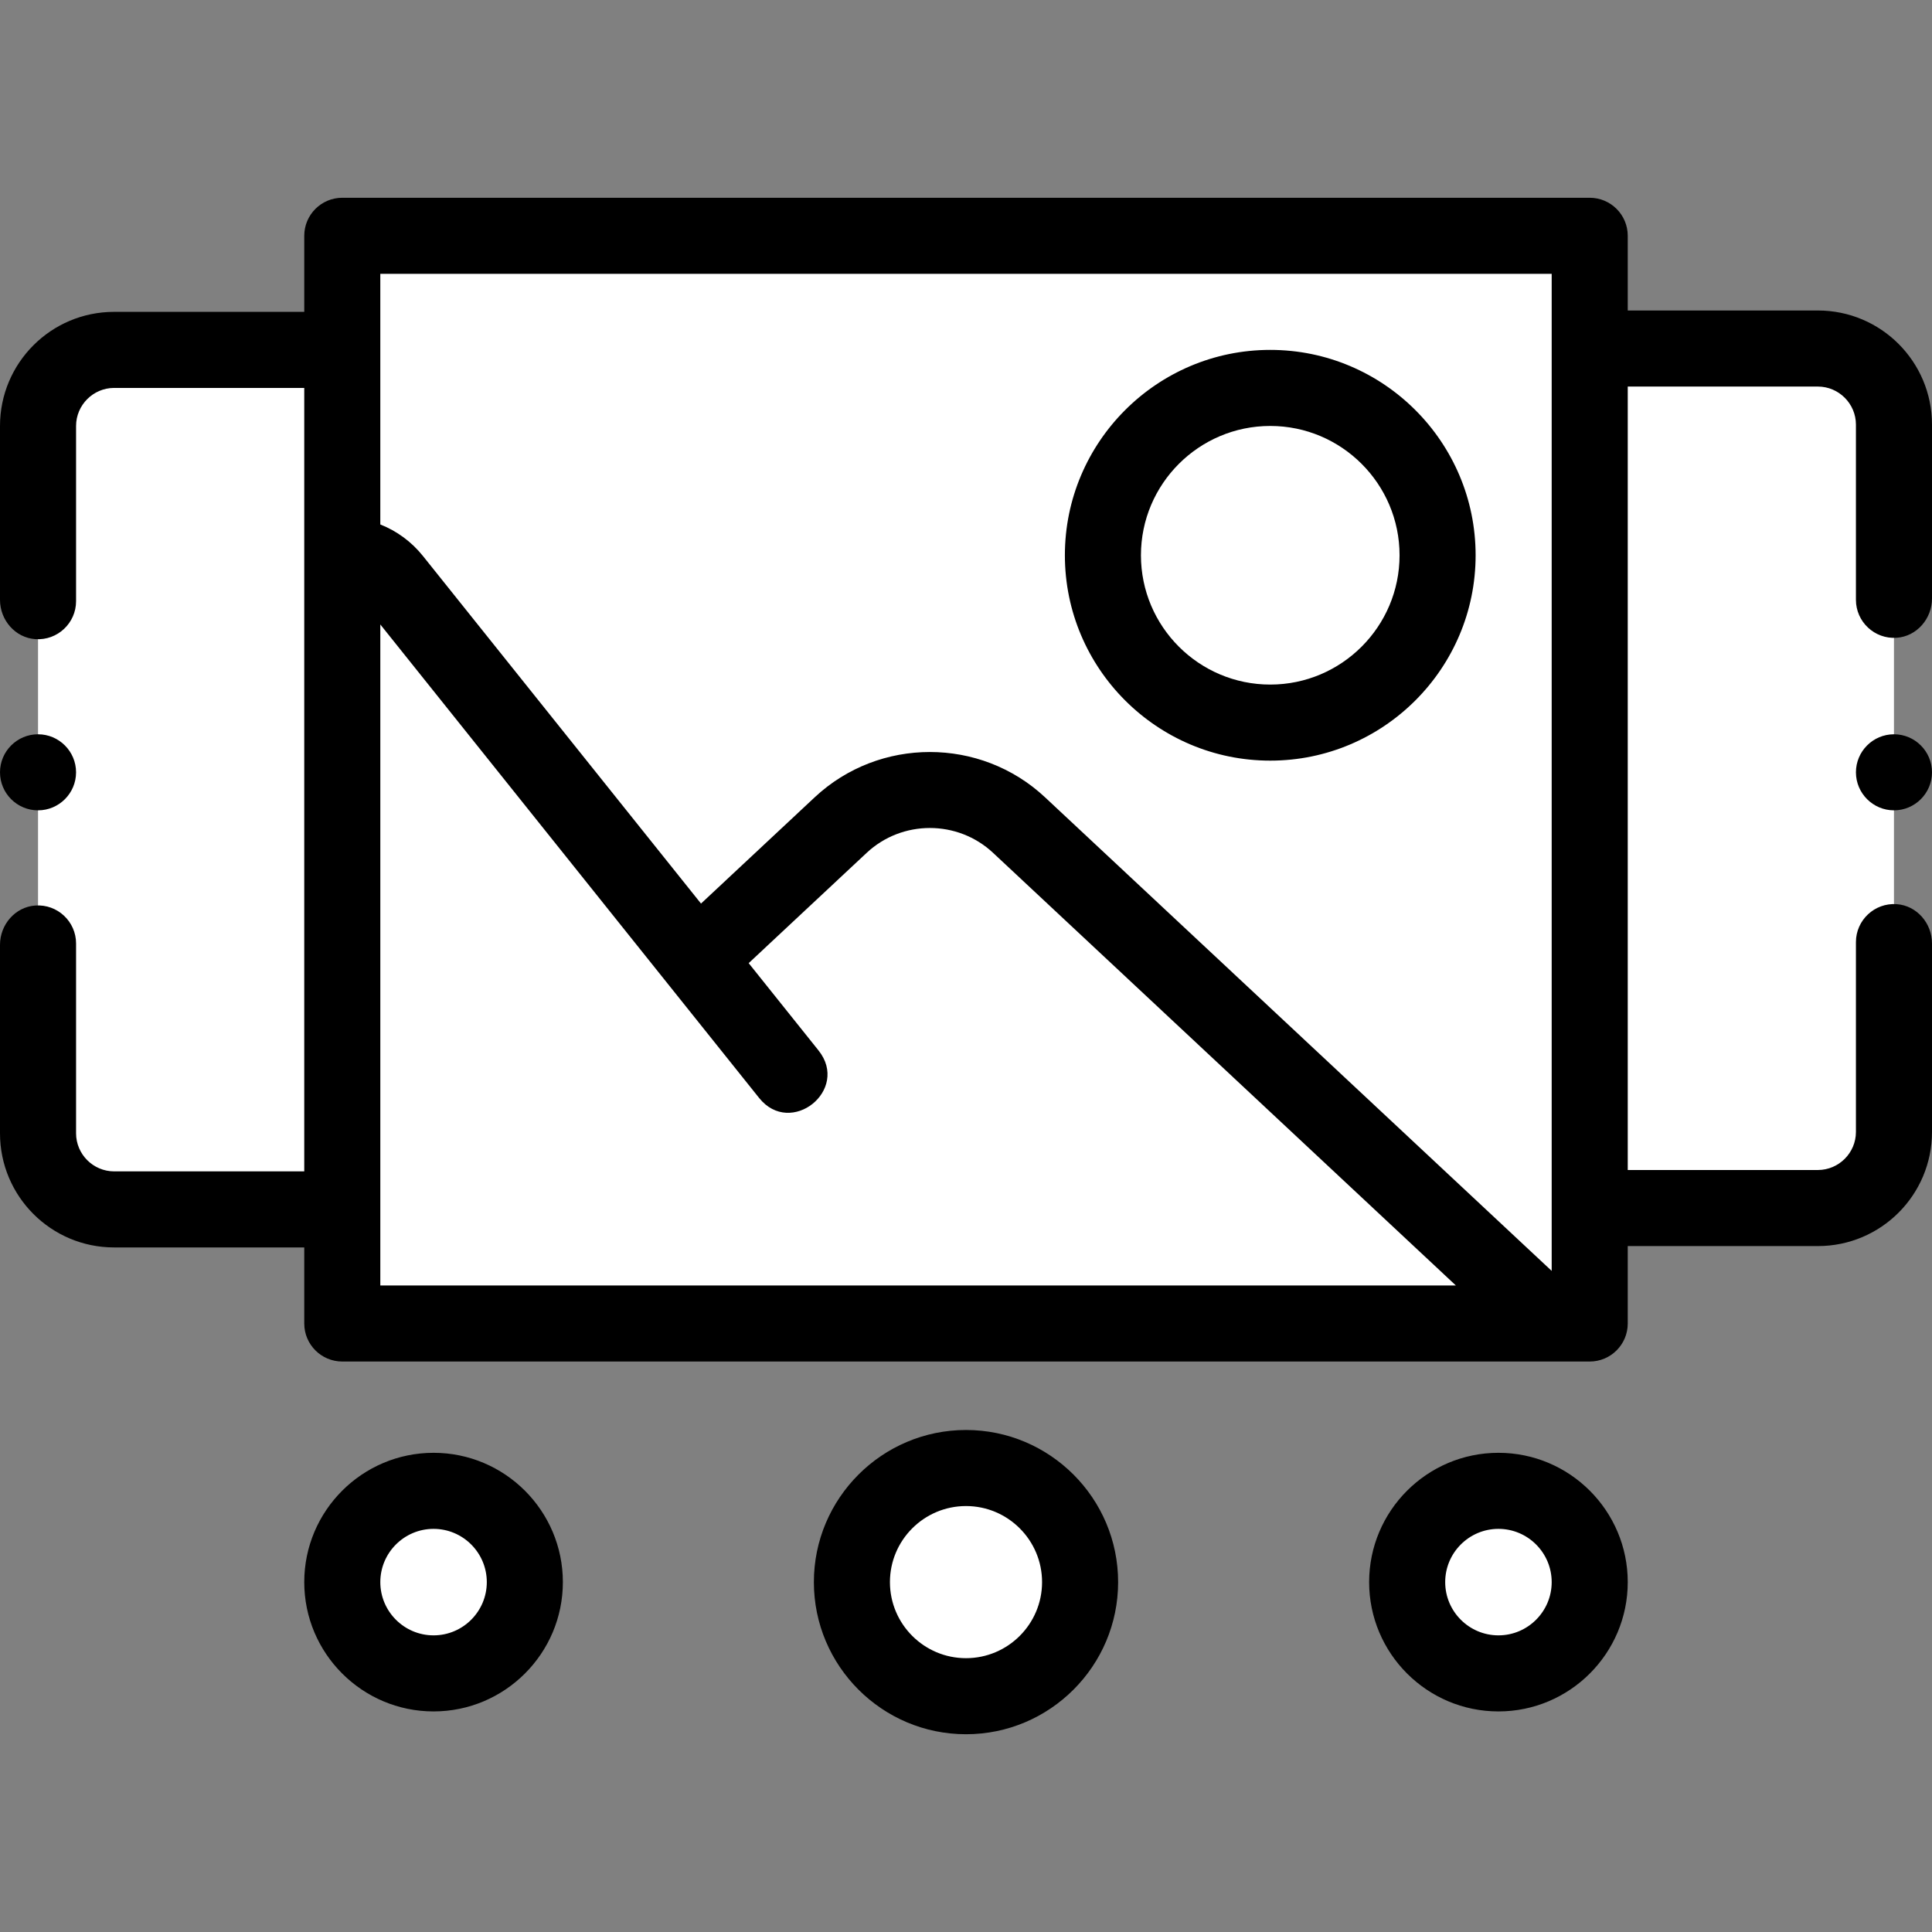 <?xml version="1.0"?>
<svg xmlns="http://www.w3.org/2000/svg" id="Capa_1" enable-background="new 0 0 508 508" height="512px" viewBox="0 0 508 508" width="512px" class="hovered-paths"><rect x="0" y="0" width="508" height="508" fill="#808080" stroke="none"/><g><g><g><g><g><circle cx="254" cy="416" fill="#ffee80" r="30" data-original="#FFFFFF" class="hovered-path" style="fill:#FFFFFF" data-old_color="#ffee80"/><path d="m138 416c0 13.255-10.745 24-24 24s-24-10.745-24-24 10.745-24 24-24 24 10.745 24 24zm256-24c-13.255 0-24 10.745-24 24s10.745 24 24 24 24-10.745 24-24-10.745-24-24-24zm84-300h-448c-11.046 0-20 8.954-20 20v186c0 11.046 8.954 20 20 20h448c11.046 0 20-8.954 20-20v-186c0-11.046-8.954-20-20-20z" fill="#80b6ff" data-original="#FFFFFF" class="" style="fill:#FFFFFF" data-old_color="#80b6ff"/><path d="m90 62h328v286h-328z" fill="#e6e6f9" data-original="#FFFFFF" class="" style="fill:#FFFFFF" data-old_color="#e6e6f9"/><circle cx="334" cy="146" fill="#ffee80" r="44" data-original="#FFFFFF" class="hovered-path" style="fill:#FFFFFF" data-old_color="#ffee80"/><path d="m267.946 216.939 140.203 131.061h-318.149v-202c4.984 0 9.969 2.148 13.405 6.443l79.858 99.823 37.791-35.327c13.197-12.336 33.695-12.336 46.892 0z" fill="#d5ea79" data-original="#FFFFFF" class="" style="fill:#FFFFFF" data-old_color="#d5ea79"/><path d="m254 376c-22.056 0-40 17.944-40 40s17.944 40 40 40 40-17.944 40-40-17.944-40-40-40zm0 60c-11.028 0-20-8.972-20-20s8.972-20 20-20 20 8.972 20 20-8.972 20-20 20zm-140-54c-18.748 0-34 15.252-34 34s15.252 34 34 34 34-15.252 34-34-15.252-34-34-34zm0 48c-7.72 0-14-6.28-14-14s6.28-14 14-14 14 6.28 14 14-6.28 14-14 14zm280-48c-18.748 0-34 15.252-34 34s15.252 34 34 34 34-15.252 34-34-15.252-34-34-34zm0 48c-7.72 0-14-6.28-14-14s6.28-14 14-14 14 6.28 14 14-6.28 14-14 14zm-60-230c29.776 0 54-24.224 54-54s-24.224-54-54-54-54 24.224-54 54 24.224 54 54 54zm0-88c18.748 0 34 15.252 34 34s-15.252 34-34 34-34-15.252-34-34 15.252-34 34-34zm164 81.07c5.51 0 10 4.49 10 10s-4.49 10-10 10-10-4.49-10-10 4.49-10 10-10zm-488 20c-5.51 0-10-4.48-10-10 0-5.51 4.49-10 10-10s10 4.49 10 10c0 5.52-4.49 10-10 10zm468-131.428h-50v-19.642c0-5.523-4.477-10-10-10h-328c-5.523 0-10 4.477-10 10v20h-50c-16.569 0-30 13.431-30 30v45.723c0 5.318 4 9.973 9.306 10.334 5.822.397 10.694-4.236 10.694-9.976v-46.081c.01-5.5 4.5-9.99 10-10h50v206h-50c-5.5-.01-9.99-4.5-10-10v-49.93c0-5.74-4.872-10.373-10.694-9.976-5.306.361-9.306 5.016-9.306 10.334v49.572c0 16.569 13.431 30 30 30h50v20c0 5.523 4.477 10 10 10h328c5.523 0 10-4.477 10-10v-20.358h50c16.569 0 30-13.431 30-30v-49.572c0-5.318-4-9.973-9.306-10.334-5.822-.396-10.694 4.237-10.694 9.976v49.93c-.01 5.5-4.5 9.99-10 10h-50v-206h50c5.5.01 9.99 4.5 10 10v46.081c0 5.74 4.872 10.373 10.694 9.976 5.306-.361 9.306-5.016 9.306-10.334v-45.723c0-16.569-13.431-30-30-30zm-70-9.642v262.172l-133.226-124.538c-16.977-15.87-43.573-15.869-60.549 0l-29.901 27.951-73.111-91.388c-3.008-3.76-6.877-6.582-11.214-8.295v-65.902zm-308 92.195 99.601 124.5c8.322 10.402 23.939-2.092 15.617-12.494l-18.362-22.953 31.028-29.004c9.317-8.71 23.916-8.71 33.233 0l121.69 113.756h-282.807z" data-original="#000000" class="active-path" style="fill:#000000" data-old_color="#282E33"/></g></g></g></g></g> </svg>
